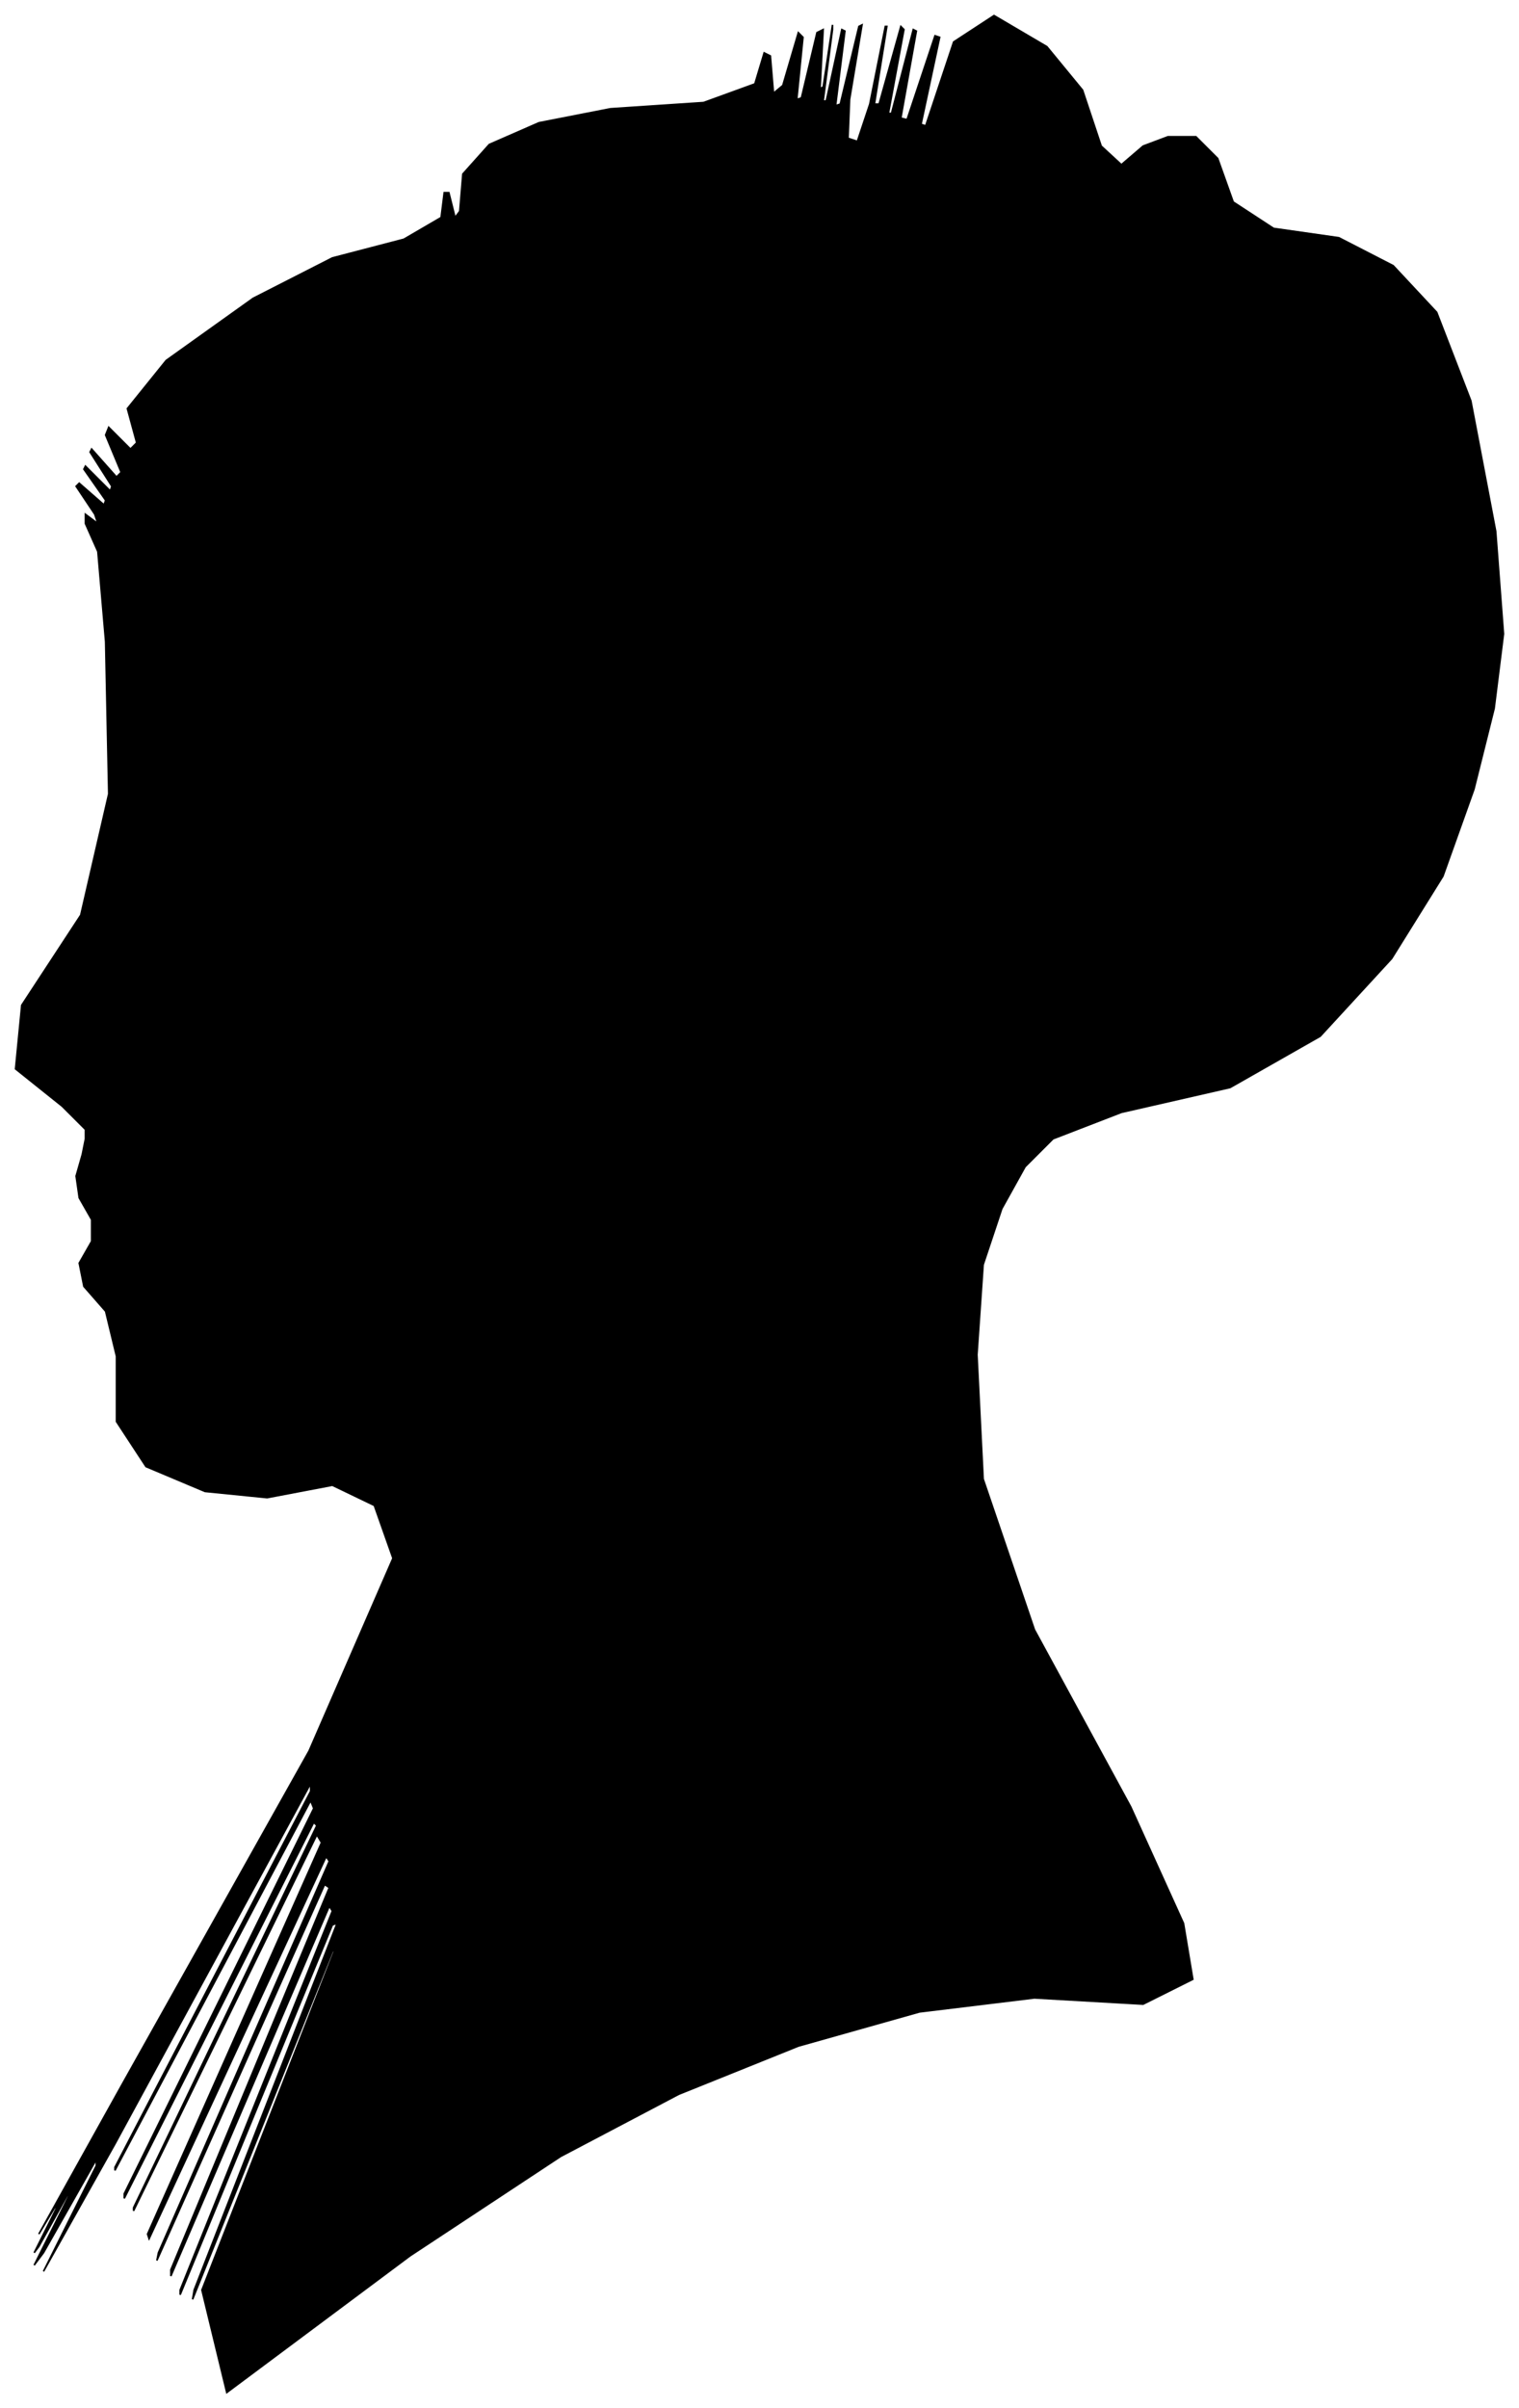 <?xml version="1.0" encoding="UTF-8"?>
<svg xmlns="http://www.w3.org/2000/svg" viewBox="311.00 228.00 978.00 1550.00">
  <path d="M 351.00 940.00 L 321.00 916.00 L 325.00 875.00 L 363.00 817.00 L 381.00 739.00 L 379.00 641.00 L 374.00 583.00 L 366.00 565.00 L 366.00 559.00 L 374.00 565.00 L 372.00 559.00 L 360.00 541.00 L 362.00 539.00 L 378.00 553.00 L 379.00 550.00 L 365.00 530.00 L 366.00 528.00 L 382.00 544.00 L 383.00 541.00 L 369.00 519.00 L 370.00 517.00 L 386.00 535.00 L 389.00 532.00 L 379.00 508.00 L 381.00 503.00 L 395.00 517.00 L 399.00 513.00 L 393.00 491.00 L 418.00 460.00 L 474.00 420.00 L 525.00 394.00 L 571.00 382.00 L 595.00 368.00 L 597.00 352.00 L 600.00 352.00 L 604.00 368.00 L 607.00 364.00 L 609.00 340.00 L 626.00 321.00 L 658.00 307.00 L 704.00 298.00 L 764.00 294.00 L 797.00 282.00 L 803.00 262.00 L 807.00 264.00 L 809.00 288.00 L 815.00 283.00 L 825.00 249.00 L 828.00 252.00 L 824.00 292.00 L 827.00 291.00 L 837.00 249.00 L 841.00 247.00 L 839.00 285.00 L 841.00 284.00 L 847.00 244.00 L 847.00 247.00 L 841.00 293.00 L 843.00 293.00 L 853.00 247.00 L 855.00 248.00 L 849.00 296.00 L 852.00 295.00 L 864.00 245.00 L 866.00 244.00 L 858.00 292.00 L 857.00 317.00 L 863.00 319.00 L 871.00 295.00 L 881.00 245.00 L 882.00 245.00 L 874.00 295.00 L 877.00 295.00 L 891.00 245.00 L 893.00 247.00 L 883.00 301.00 L 885.00 301.00 L 899.00 247.00 L 901.00 248.00 L 891.00 304.00 L 895.00 305.00 L 913.00 251.00 L 916.00 252.00 L 904.00 308.00 L 907.00 309.00 L 925.00 255.00 L 951.00 238.00 L 985.00 258.00 L 1008.00 286.00 L 1020.00 322.00 L 1033.00 334.00 L 1047.00 322.00 L 1063.00 316.00 L 1081.00 316.00 L 1095.00 330.00 L 1105.00 358.00 L 1131.00 375.00 L 1173.00 381.00 L 1208.00 399.00 L 1236.00 429.00 L 1258.00 486.00 L 1274.00 570.00 L 1279.00 636.00 L 1273.00 684.00 L 1260.00 736.00 L 1240.00 792.00 L 1207.00 845.00 L 1161.00 895.00 L 1103.00 928.00 L 1033.00 944.00 L 989.00 961.00 L 971.00 979.00 L 956.00 1006.00 L 944.00 1042.00 L 940.00 1100.00 L 944.00 1180.00 L 977.00 1277.00 L 1039.00 1391.00 L 1073.00 1466.00 L 1079.00 1502.00 L 1047.00 1518.00 L 977.00 1514.00 L 903.00 1523.00 L 825.00 1545.00 L 748.00 1576.00 L 672.00 1616.00 L 575.00 1680.00 L 457.00 1768.00 L 441.00 1702.00 L 527.00 1482.00 L 525.00 1484.00 L 435.00 1708.00 L 436.00 1702.00 L 528.00 1466.00 L 525.00 1467.00 L 427.00 1705.00 L 427.00 1702.00 L 525.00 1458.00 L 523.00 1455.00 L 421.00 1693.00 L 421.00 1689.00 L 523.00 1443.00 L 520.00 1441.00 L 412.00 1683.00 L 413.00 1678.00 L 523.00 1426.00 L 521.00 1423.00 L 407.00 1669.00 L 406.00 1666.00 L 518.00 1414.00 L 515.00 1409.00 L 397.00 1651.00 L 397.00 1649.00 L 515.00 1403.00 L 513.00 1401.00 L 391.00 1643.00 L 391.00 1640.00 L 513.00 1392.00 L 511.00 1387.00 L 385.00 1625.00 L 385.00 1623.00 L 511.00 1381.00 L 511.00 1376.00 L 385.00 1608.00 L 339.00 1690.00 L 373.00 1622.00 L 373.00 1618.00 L 339.00 1678.00 L 333.00 1686.00 L 355.00 1642.00 L 356.00 1638.00 L 336.00 1674.00 L 333.00 1678.00 L 347.00 1650.00 L 348.00 1646.00 L 336.00 1666.00 L 390.00 1569.00 L 510.00 1355.00 L 564.00 1231.00 L 552.00 1197.00 L 525.00 1184.00 L 483.00 1192.00 L 443.00 1188.00 L 405.00 1172.00 L 386.00 1143.00 L 386.00 1101.00 L 379.00 1072.00 L 365.00 1056.00 L 362.00 1041.00 L 370.00 1027.00 L 370.00 1013.00 L 362.00 999.00 L 360.00 985.00 L 364.00 971.00 L 366.00 961.00 L 366.00 955.00 L 351.00 940.00 Z" fill="black" stroke="black" stroke-width="1"/>
</svg>